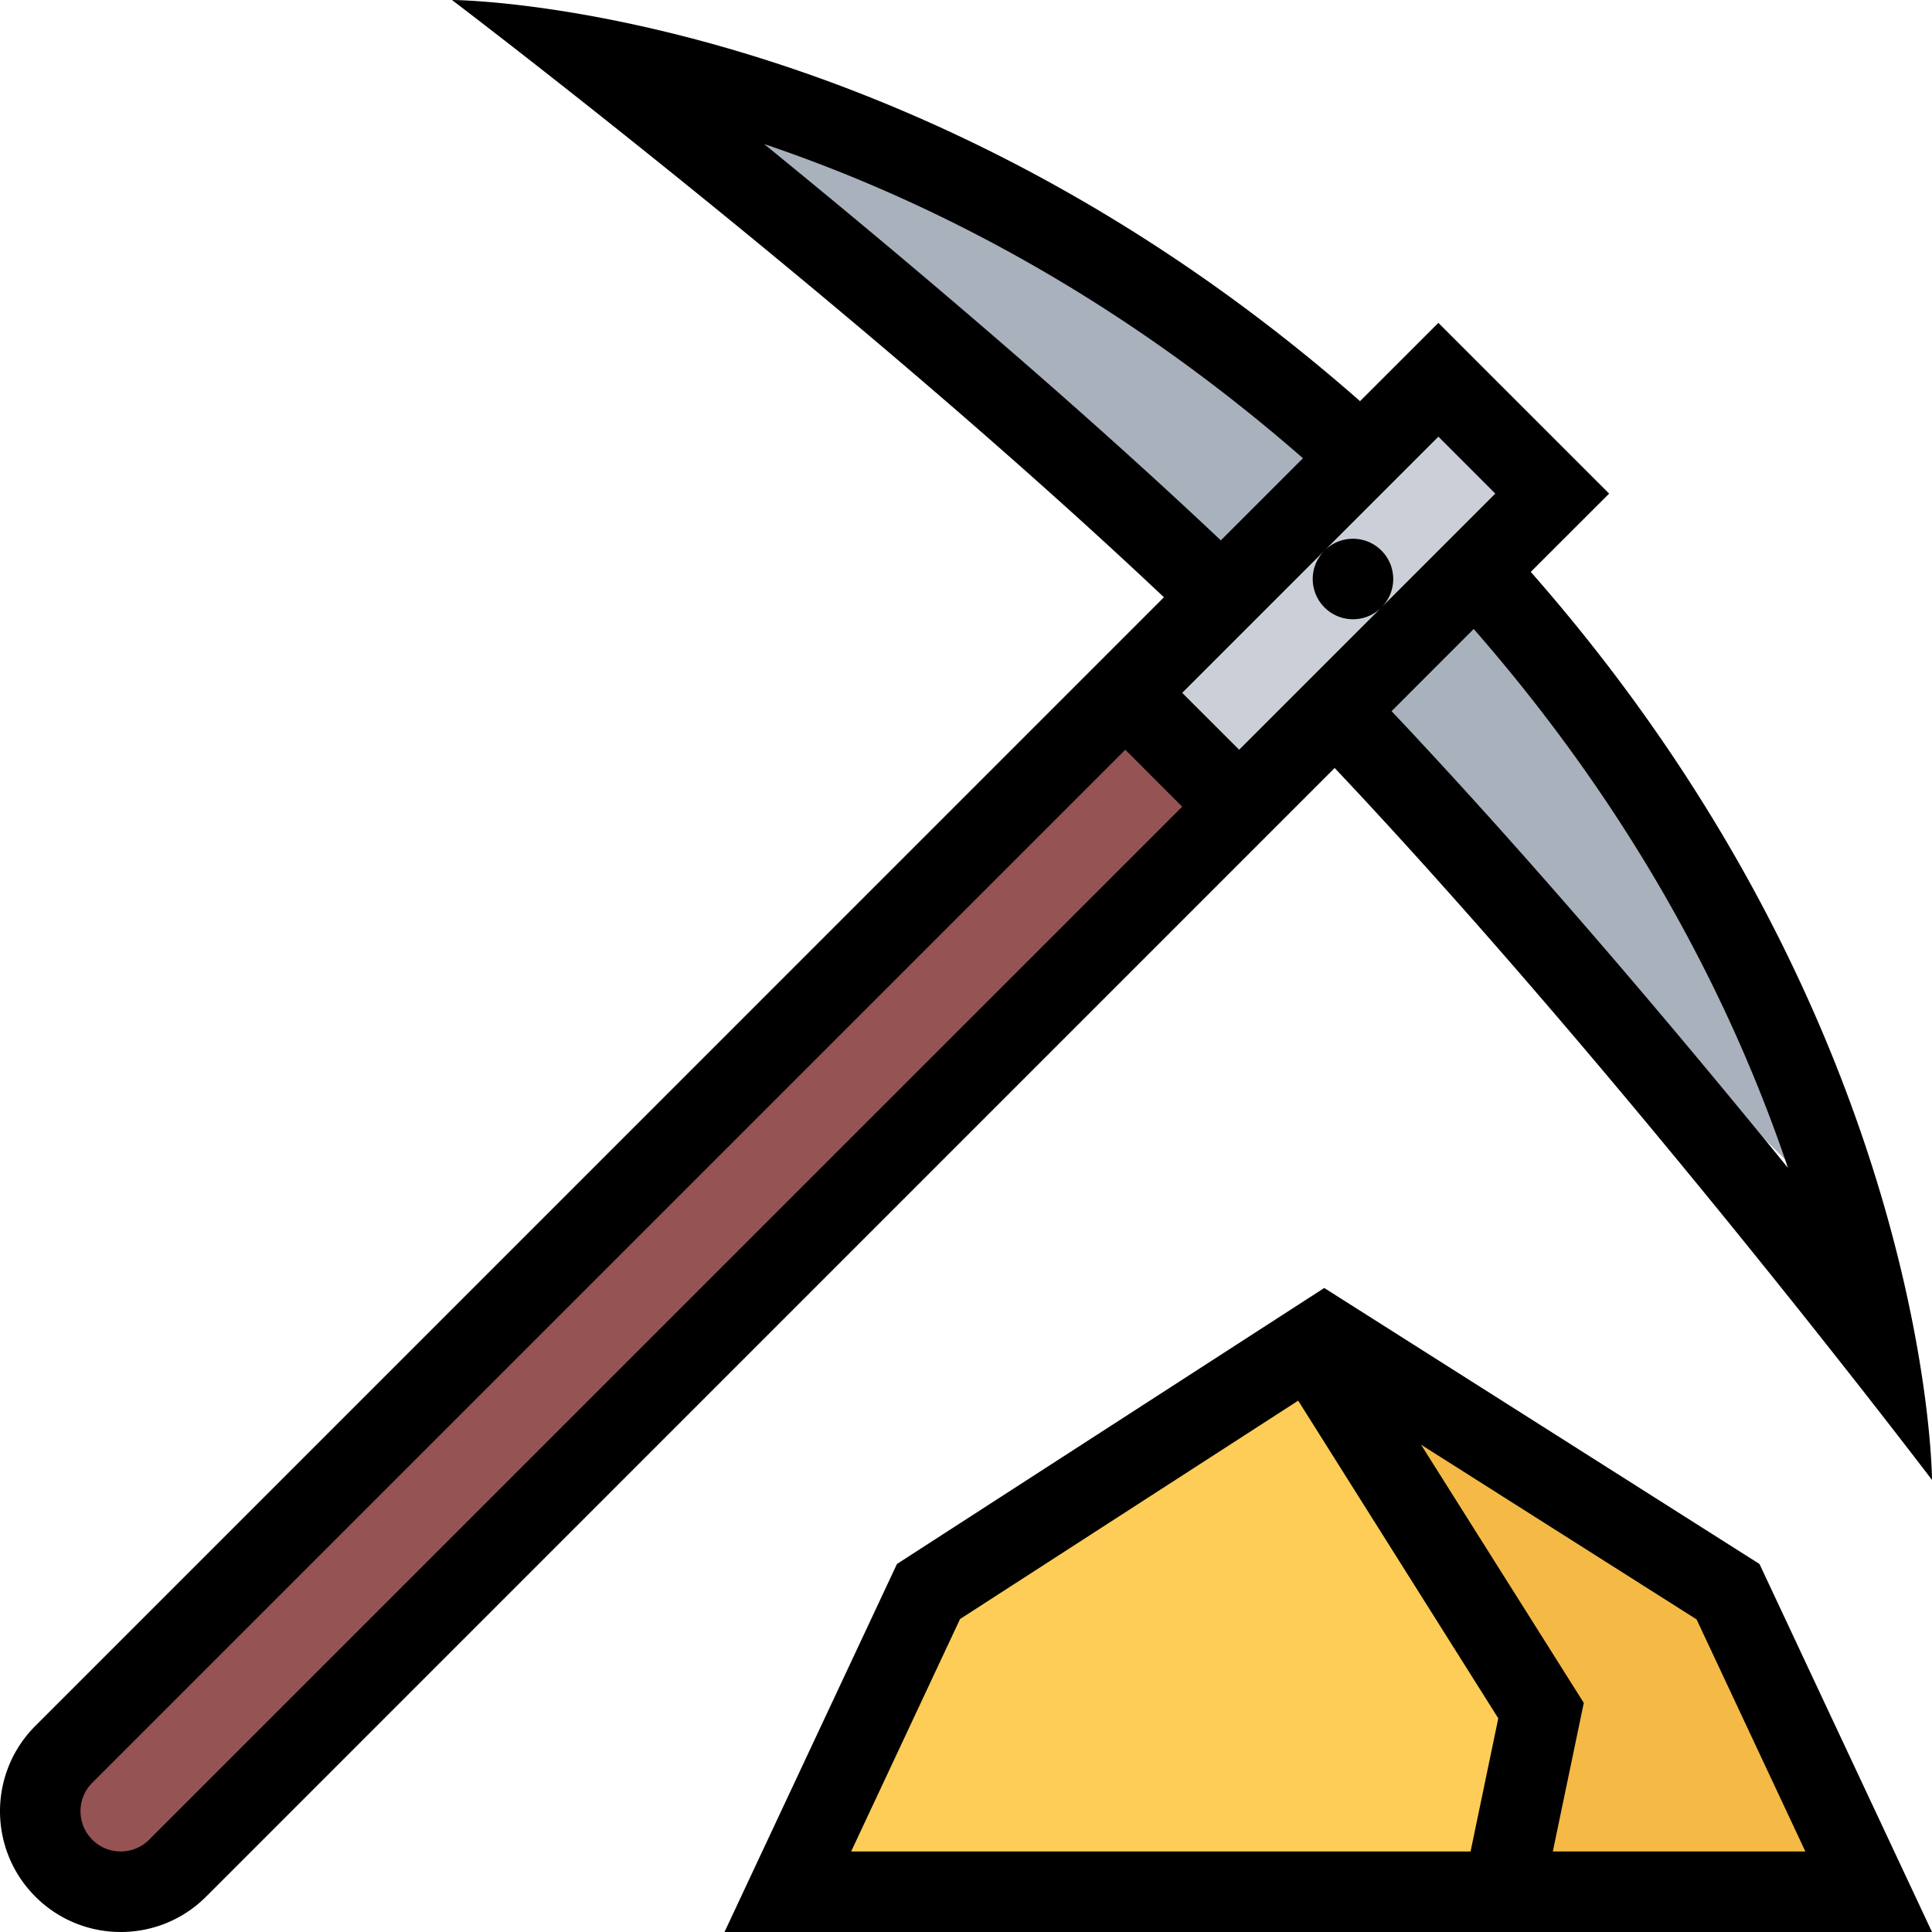 <svg xmlns="http://www.w3.org/2000/svg" viewBox="0 0 512 512"><path fill="#fecd57" d="M348 355.297L244 422l-27 78.156h180L406 451z"/><path fill="#f5ba45" d="M492 500.156L458 422l-96.672-59.328 49.344 90.656L402 506z"/><path fill="#a9b1bc" d="M466.672 264.016l-44-81.5L341.344 102l-68-43.984-98.719-32.672 243.859 228 70.86 70z"/><path fill="#cbd0d8" d="M380.672 102l-84 86 36.609 20.672 85.203-85.813z"/><path fill="#965353" d="M293.328 182.516L15.984 462.297V493.5l22.672 6.656 294.625-278.703z"/><path d="M512 392.203s-.297-120.078-106.328-240.641l20.766-20.75-45.25-45.25-20.766 20.75C239.859.281 119.781 0 119.781 0s106.906 81.094 188.672 158.281L9.375 457.375c-12.5 12.5-12.5 32.75 0 45.25C15.609 508.875 23.813 512 32 512s16.375-3.125 22.625-9.375l299.078-299.094C430.906 285.313 512 392.203 512 392.203zm-73.281-159.094c14.484 24.547 26.281 50.234 35.109 76.391-1.484-1.813-2.969-3.656-4.484-5.5-42.859-52.438-76.328-89.875-100.563-115.531l21.766-21.781c18.344 20.984 34.484 43.218 48.172 66.421zm-42.453-102.296l-30.156 30.156c4.156-4.156 4.141-10.906-.016-15.063-4.156-4.172-10.922-4.172-15.078 0-4.172 4.156-4.172 10.906 0 15.078 4.156 4.156 10.906 4.172 15.063.016l-37.688 37.688-15.094-15.078 67.891-67.891 15.078 15.094zM207.984 42.656a989.496 989.496 0 00-5.484-4.484c26.141 8.828 51.828 20.609 76.375 35.109 23.203 13.688 45.438 29.828 66.422 48.156l-21.766 21.766c-38.922-36.765-82.984-73.922-115.547-100.547zM39.531 487.531c-2.719 2.719-5.891 3.125-7.531 3.125-1.656 0-4.828-.406-7.547-3.125-4.156-4.156-4.156-10.922 0-15.078l273.766-273.766 15.078 15.094-273.766 273.75z"/><path d="M350.938 341.328l-113.234 73.141L192 512h320l-45.719-97.531-115.343-73.141zm-96.516 87.735l89.609-57.875 53.031 84.188-7.344 35.281H225.563l28.859-61.594zm157.094 61.593l8.203-39.375-43.125-68.422 73.016 46.297 28.828 61.5h-66.922z"/></svg>